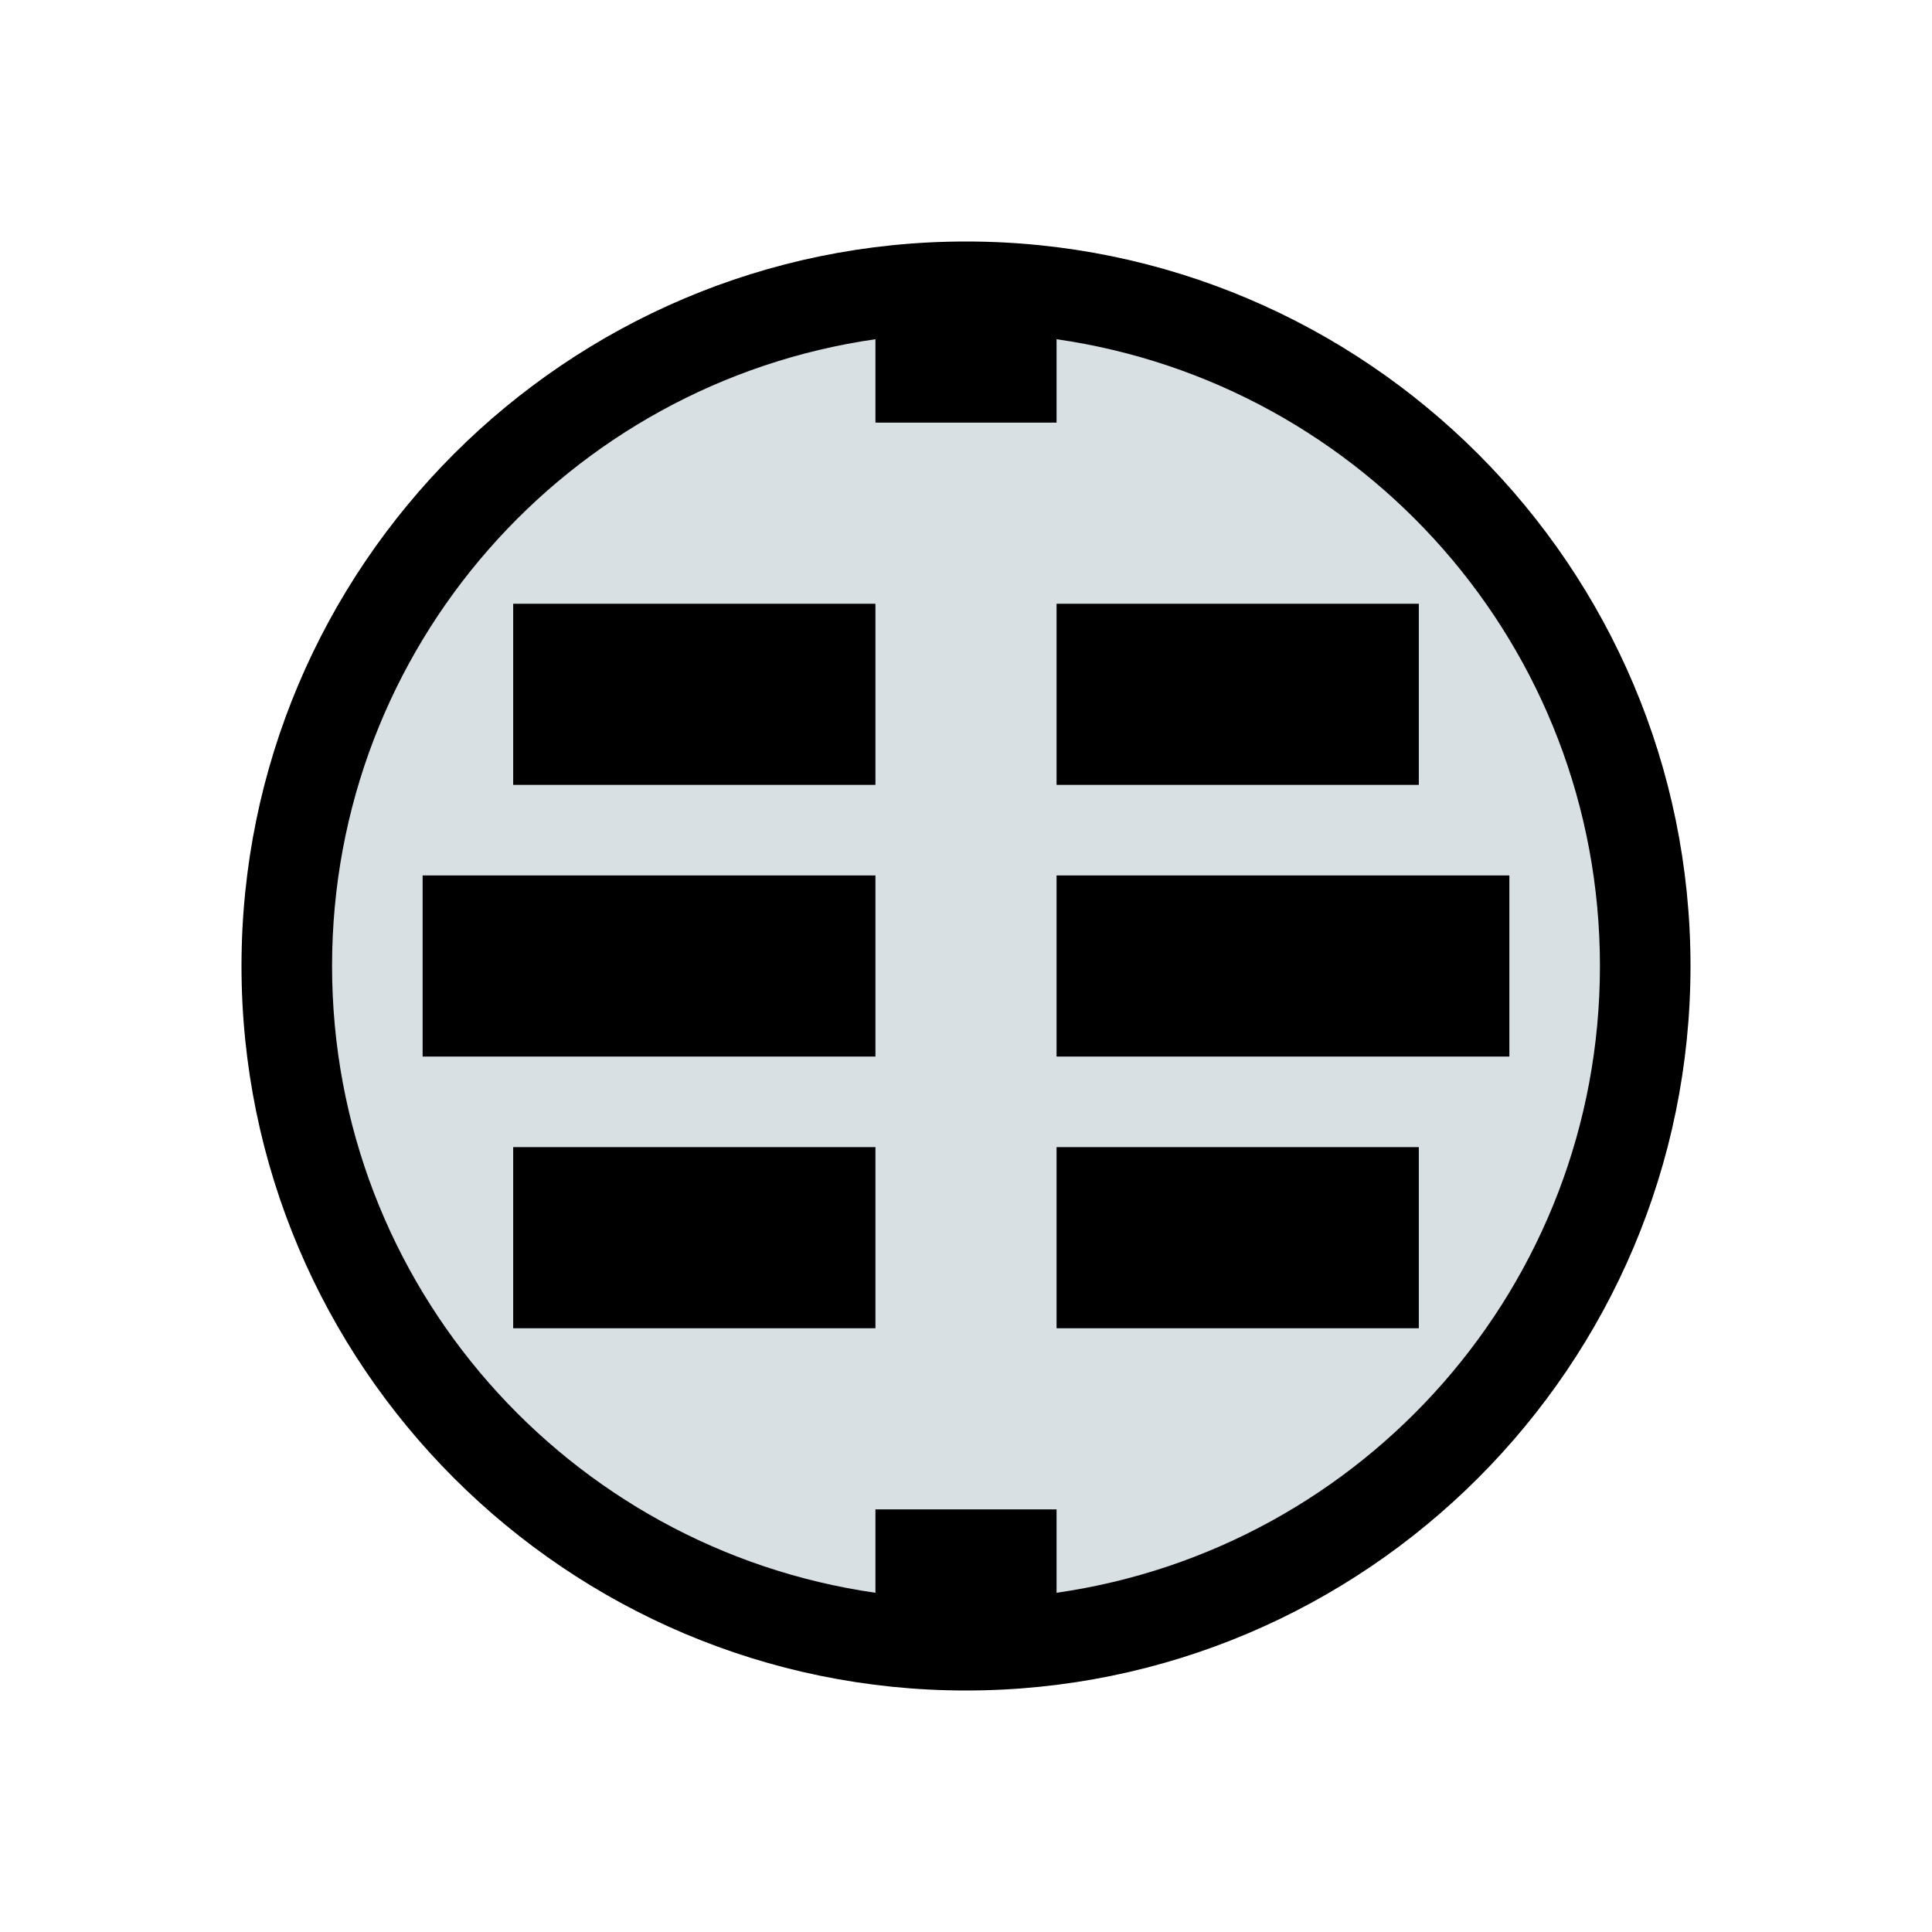 <?xml version="1.0" encoding="utf-8"?>
<!-- Generator: Adobe Illustrator 23.0.1, SVG Export Plug-In . SVG Version: 6.00 Build 0)  -->
<svg version="1.1" baseProfile="tiny" id="icons" xmlns="http://www.w3.org/2000/svg" xmlns:xlink="http://www.w3.org/1999/xlink"
	 x="0px" y="0px" width="24px" height="24px" viewBox="0 0 24 24" xml:space="preserve">
<path d="M12,3c-4.963,0-9,4.037-9,9s4.037,9,9,9s9-4.037,9-9S16.963,3,12,3L12,3z"/>
<path fill="#D8E0E4" d="M13.125,4.214V5.25h-2.25V4.214C7.06,4.762,4.125,8.034,4.125,12s2.935,7.238,6.75,7.786V18.75h2.25v1.036
	c3.815-0.547,6.75-3.819,6.75-7.786S16.94,4.762,13.125,4.214z"/>
<rect x="6.375" y="7.5" width="4.5" height="2.25"/>
<rect x="5.25" y="10.875" width="5.625" height="2.25"/>
<rect x="6.375" y="14.25" width="4.5" height="2.25"/>
<rect x="13.125" y="7.5" width="4.5" height="2.25"/>
<rect x="13.125" y="10.875" width="5.625" height="2.25"/>
<rect x="13.125" y="14.25" width="4.5" height="2.25"/>
</svg>
